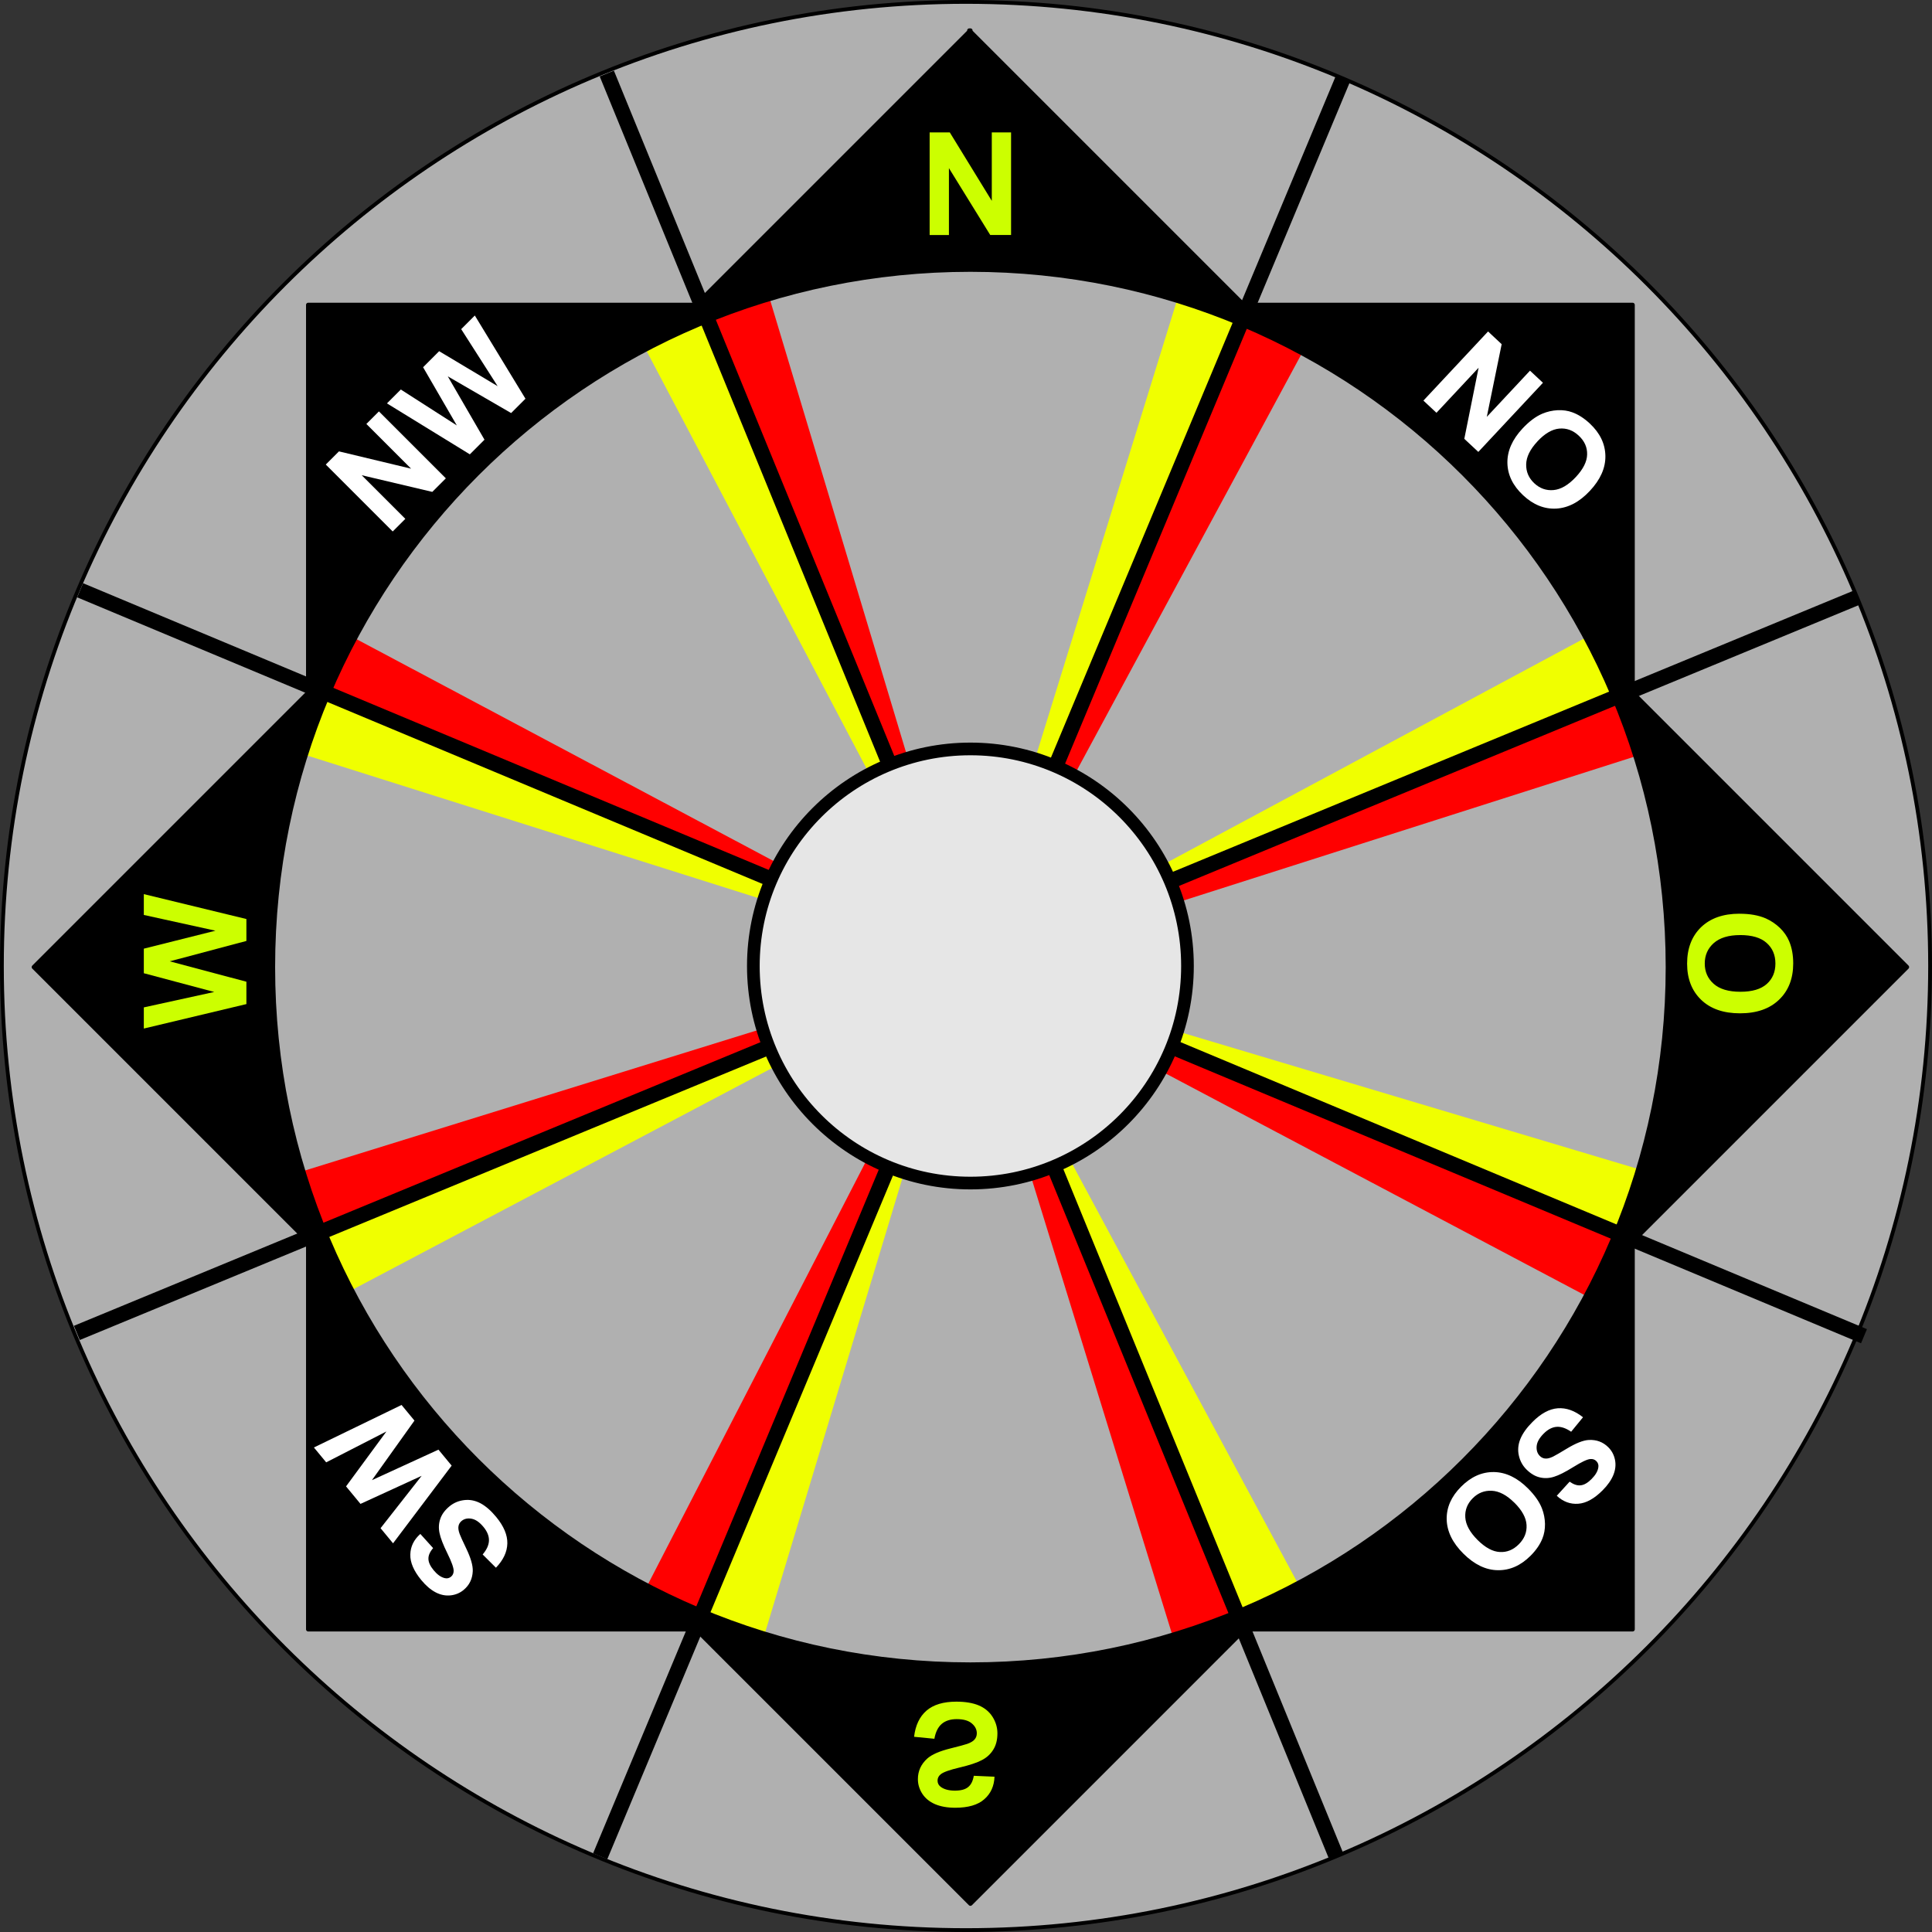<?xml version="1.0" encoding="UTF-8" standalone="no"?>
<!-- Created with Inkscape (http://www.inkscape.org/) -->

<svg
   id="svg5873"
   height="1000"
   width="1000"
   version="1.1"
   xmlns="http://www.w3.org/2000/svg"
   xmlns:svg="http://www.w3.org/2000/svg"
   xmlns:rdf="http://www.w3.org/1999/02/22-rdf-syntax-ns#"
   xmlns:cc="http://creativecommons.org/ns#"
   xmlns:dc="http://purl.org/dc/elements/1.1/">
  <rect width="100%" height="100%" fill="#333333" stroke="none"/>
  <defs
     id="defs8238" />
  <g
     id="g1">
    <a
       style="fill:#ffff00"
       transform="rotate(-90.116,881.209,866.354)"
       id="a5204-02" />
    <a
       style="fill:#ffff00"
       transform="rotate(-135.516,876.827,868.159)"
       id="a5204-8-91" />
    <a
       style="fill:#ffff00"
       transform="rotate(179.659,873.763,869.421)"
       id="a5204-96" />
    <a
       style="fill:#ffff00"
       transform="rotate(134.329,870.653,870.702)"
       id="a5204-8-92" />
    <a
       style="fill:#ffff00"
       transform="rotate(89.161,866.237,872.522)"
       id="a5204-38" />
    <a
       style="fill:#ffff00"
       transform="rotate(-0.023,37839.668,-14360.108)"
       id="a5204-51" />
    <g
       transform="translate(-2.3833667e-4,2.2044402e-4)"
       id="g8699">
      <a
         id="a5204-51-7"
         transform="rotate(7.802,769.591,907.883)"
         style="fill:#ff0000" />
      <a
         id="a5204-02-1"
         transform="rotate(-82.291,881.468,866.02)"
         style="fill:#ff0000" />
      <a
         id="a5204-8-91-1"
         transform="rotate(-127.691,876.844,867.75)"
         style="fill:#ff0000" />
      <a
         id="a5204-96-1"
         transform="rotate(-172.516,873.832,868.877)"
         style="fill:#ff0000" />
      <a
         id="a5204-8-92-7"
         transform="rotate(142.154,870.943,869.958)"
         style="fill:#ff0000" />
      <a
         id="a5204-38-2"
         transform="rotate(96.986,867.107,871.393)"
         style="fill:#ff0000" />
      <a
         id="a5204-8-8-6"
         transform="rotate(52.724,859.09,874.393)"
         style="fill:#ff0000" />
    </g>
    <path
       style="fill:#b0b0b0;fill-opacity:1;stroke:#000000;stroke-width:1.965;stroke-linecap:round;stroke-linejoin:round;stroke-miterlimit:4;stroke-dasharray:none"
       stroke-miterlimit="4"
       d="m 999.017,500 c 0,275.458 -223.56,499.017 -499.017,499.017 C 224.542,999.017 0.983,775.458 0.983,500 0.983,224.542 224.542,0.983 500,0.983 775.457,0.983 999.017,224.542 999.017,500 Z"
       id="path3119" />
    <path
       style="fill:#f0ff00;fill-opacity:1;stroke:none;stroke-width:0.57"
       d="m 152.883,389.142 6.847,-32.111 341.138,142.041 z"
       id="path9292-71" />
    <path
       style="fill:#f0ff00;fill-opacity:1;stroke:none;stroke-width:0.57"
       d="m 825.588,327.442 16.841,28.396 -339.845,145.106 z"
       id="path9292-3-6" />
    <path
       style="fill:#f0ff00;fill-opacity:1;stroke:none;stroke-width:0.57"
       d="m 610.066,152.656 35.264,6.409 -142.723,340.855 z"
       id="path9292-9-1" />
    <path
       style="fill:#f0ff00;fill-opacity:1;stroke:none;stroke-width:0.57"
       d="m 332.204,176.985 30.985,-20.348 138.713,342.506 z"
       id="path9292-2-1" />
    <path
       style="fill:#f0ff00;fill-opacity:1;stroke:none;stroke-width:0.57"
       d="M 674.295,824.28 642.476,842.859 500.72,501.6 Z"
       id="path9292-7-6" />
    <path
       style="fill:#f0ff00;fill-opacity:1;stroke:none;stroke-width:0.57"
       d="M 853.947,606.877 845.193,638.083 501.782,501.626 Z"
       id="path9292-95-2" />
    <path
       style="fill:#f0ff00;fill-opacity:1;stroke:none;stroke-width:0.57"
       d="m 393.887,852.09 -31.698,-8.403 137.836,-342.856 z"
       id="path9292-5-0" />
    <path
       style="fill:#f0ff00;fill-opacity:1;stroke:none;stroke-width:0.57"
       d="m 174.587,671.685 -16.727,-32.524 342.226,-139.398 z"
       id="path9292-50-9" />
    <path
       id="path9292"
       d="m 165.149,359.473 9.784,-33.747 326.049,173.425 z"
       style="fill:#ff0000;stroke:none;stroke-width:0.57" />
    <path
       id="path9292-3"
       d="m 836.891,358.285 17.137,30.786 -351.586,112.173 z"
       style="fill:#ff0000;stroke:none;stroke-width:0.57" />
    <path
       id="path9292-9"
       d="M 642.964,164.657 677.211,176.641 502.617,500.211 Z"
       style="fill:#ff0000;stroke:none;stroke-width:0.57" />
    <path
       id="path9292-2"
       d="M 365.351,162.277 395.463,144.866 502.016,499.349 Z"
       style="fill:#ff0000;stroke:none;stroke-width:0.57" />
    <path
       id="path9292-7"
       d="M 640.182,837.47 609.721,855.785 500.523,501.627 Z"
       style="fill:#ff0000;stroke:none;stroke-width:0.57" />
    <path
       id="path9292-95"
       d="m 839.639,635.973 -11.179,38.747 -326.891,-172.925 z"
       style="fill:#ff0000;stroke:none;stroke-width:0.57" />
    <path
       id="path9292-5"
       d="M 364.391,838.317 330.989,828.546 499.929,500.793 Z"
       style="fill:#ff0000;stroke:none;stroke-width:0.57" />
    <path
       id="path9292-50"
       d="M 163.326,637.08 149,608.591 500.123,499.738 Z"
       style="fill:#ff0000;stroke:none;stroke-width:0.57" />
    <path
       style="fill:#000000;stroke:#000000;stroke-width:2.251;stroke-linecap:round;stroke-linejoin:round;stroke-miterlimit:4;stroke-dasharray:none"
       stroke-miterlimit="4"
       d="M 502.281,15.81 360.275,157.817 h -200.748 v 200.748 L 17.521,500.57 159.527,642.576 v 200.748 h 200.748 L 502.281,985.33 644.287,843.324 h 200.748 V 642.576 L 987.041,500.57 845.035,358.564 V 157.817 H 643.717 L 501.711,15.81 Z m 0,123.756 c 199.607,0 361.003,161.397 361.003,361.003 0,199.607 -161.396,361.003 -361.003,361.003 -199.607,0 -361.003,-161.397 -361.003,-361.003 0,-199.607 161.396,-361.003 361.003,-361.003 z"
       id="path3161" />
    <path
       style="font-style:normal;font-variant:normal;font-weight:bold;font-stretch:normal;font-size:155.655px;line-height:125%;font-family:'Courier New';letter-spacing:0px;word-spacing:0px;fill:#ccff00;stroke-width:0.57"
       d="M 481.182,121.639 V 68.544 h 10.437 l 21.729,35.416 V 68.544 h 9.98 V 121.639 H 512.549 L 491.162,87.022 v 34.618 h -9.98"
       id="path7175" />
    <path
       style="font-style:normal;font-variant:normal;font-weight:bold;font-stretch:normal;font-size:155.655px;line-height:125%;font-family:'Courier New';letter-spacing:0px;word-spacing:0px;fill:#ffffff;stroke-width:0.57"
       d="m 736.763,207.348 33.458,-35.784 7.04,6.583 -7.694,37.622 22.357,-23.912 6.707,6.271 -33.458,35.784 -7.249,-6.777 7.398,-36.805 -21.812,23.329 -6.707,-6.271"
       id="path7178" />
    <path
       style="font-style:normal;font-variant:normal;font-weight:bold;font-stretch:normal;font-size:155.655px;line-height:125%;font-family:'Courier New';letter-spacing:0px;word-spacing:0px;fill:#ffffff;stroke-width:0.57"
       d="m 788.087,221.763 c 3.408,-3.645 6.817,-6.197 10.206,-7.634 2.514,-1.061 5.153,-1.662 7.916,-1.811 2.772,-0.125 5.318,0.249 7.635,1.103 3.113,1.138 6.115,3.063 9.031,5.789 5.29,4.947 7.967,10.518 8.068,16.756 0.117,6.238 -2.574,12.272 -8.027,18.104 -5.414,5.79 -11.191,8.821 -17.405,9.179 -6.183,0.317 -11.889,-1.981 -17.138,-6.889 -5.332,-4.986 -8.025,-10.54 -8.149,-16.754 -0.099,-6.19 2.537,-12.15 7.834,-17.815 m 7.685,6.728 c -3.79,4.053 -5.723,8 -5.8,11.832 -0.077,3.832 1.328,7.097 4.202,9.785 2.879,2.691 6.215,3.875 9.98,3.522 3.801,-0.35 7.652,-2.605 11.508,-6.73 3.833,-4.099 5.795,-8.01 5.861,-11.697 0.094,-3.691 -1.334,-6.924 -4.334,-9.728 -2.979,-2.785 -6.332,-4 -10.081,-3.664 -3.725,0.327 -7.524,2.569 -11.341,6.651"
       id="path7180" />
    <path
       style="font-style:normal;font-variant:normal;font-weight:bold;font-stretch:normal;font-size:155.655px;line-height:125%;font-family:'Courier New';letter-spacing:0px;word-spacing:0px;fill:#ffffff;stroke-width:0.57"
       d="m 203.263,275.087 -34.641,-34.641 6.815,-6.815 37.343,8.953 -23.148,-23.148 6.493,-6.493 34.641,34.641 -7.017,7.017 -36.536,-8.63 22.583,22.583 -6.493,6.493"
       id="path7183" />
    <path
       style="font-style:normal;font-variant:normal;font-weight:bold;font-stretch:normal;font-size:155.655px;line-height:125%;font-family:'Courier New';letter-spacing:0px;word-spacing:0px;fill:#ffffff;stroke-width:0.57"
       d="m 243.187,235.164 -42.908,-26.374 7.178,-7.178 28.995,18.591 -17.461,-30.124 8.307,-8.307 30.285,18.107 -18.873,-29.519 7.057,-7.057 26.212,43.069 -7.42,7.42 -32.786,-18.994 18.994,32.786 -7.581,7.581"
       id="path7185" />
    <path
       style="font-style:normal;font-variant:normal;font-weight:bold;font-stretch:normal;font-size:155.655px;line-height:125%;font-family:'Courier New';letter-spacing:0px;word-spacing:0px;fill:#ccff00;stroke-width:0.57"
       d="m 127.536,519.713 -53.095,12.661 v -10.95 l 36.443,-7.984 -36.443,-9.695 v -12.718 l 37.07,-9.296 -37.07,-8.155 v -10.779 l 53.095,12.889 v 11.349 l -39.693,10.551 39.693,10.551 v 11.634"
       id="path7188" />
    <path
       style="font-style:normal;font-variant:normal;font-weight:bold;font-stretch:normal;font-size:155.655px;line-height:125%;font-family:'Courier New';letter-spacing:0px;word-spacing:0px;fill:#ffffff;stroke-width:0.57"
       d="m 256.685,811.43 -6.858,-6.836 c 2.118,-2.504 3.203,-4.916 3.263,-7.244 0.037,-2.338 -0.908,-4.664 -2.826,-6.986 -2.03,-2.458 -4.07,-3.88 -6.124,-4.262 -2.082,-0.389 -3.823,-0.008 -5.213,1.139 -0.893,0.737 -1.429,1.628 -1.608,2.674 -0.213,1.041 -0.011,2.405 0.606,4.093 0.428,1.148 1.561,3.637 3.399,7.474 2.366,4.925 3.478,8.814 3.38,11.706 -0.166,4.035 -1.745,7.291 -4.735,9.761 -1.922,1.587 -4.167,2.531 -6.705,2.808 -2.592,0.292 -5.168,-0.222 -7.725,-1.535 -2.578,-1.34 -5.055,-3.443 -7.452,-6.346 -3.922,-4.749 -5.826,-9.168 -5.707,-13.26 0.093,-4.123 1.808,-7.662 5.184,-10.65 l 6.618,7.331 c -1.67,1.928 -2.483,3.782 -2.43,5.557 0.021,1.772 0.916,3.733 2.706,5.901 1.83,2.216 3.718,3.571 5.653,4.059 1.253,0.326 2.366,0.08 3.342,-0.726 0.893,-0.737 1.346,-1.747 1.354,-3.027 0.014,-1.631 -1.075,-4.66 -3.25,-9.076 -2.19,-4.434 -3.553,-7.939 -4.06,-10.478 -0.547,-2.552 -0.418,-5.002 0.393,-7.343 0.779,-2.344 2.358,-4.507 4.768,-6.497 2.164,-1.787 4.688,-2.858 7.557,-3.209 2.882,-0.361 5.695,0.179 8.438,1.611 2.726,1.447 5.435,3.796 8.159,7.094 3.958,4.793 5.873,9.351 5.781,13.717 -0.103,4.39 -2.075,8.593 -5.897,12.563"
       id="path7191" />
    <path
       style="font-style:normal;font-variant:normal;font-weight:bold;font-stretch:normal;font-size:155.655px;line-height:125%;font-family:'Courier New';letter-spacing:0px;word-spacing:0px;fill:#ffffff;stroke-width:0.57"
       d="m 233.772,758.607 -30.329,40.209 -6.464,-7.827 21.26,-27.099 -31.646,14.522 -7.481,-9.059 20.901,-28.429 -31.178,15.985 -6.355,-7.695 45.363,-22.004 6.682,8.091 -22.021,30.834 34.441,-15.795 6.827,8.267"
       id="path7193" />
    <path
       style="font-style:normal;font-variant:normal;font-weight:bold;font-stretch:normal;font-size:155.655px;line-height:125%;font-family:'Courier New';letter-spacing:0px;word-spacing:0px;fill:#ccff00;stroke-width:0.57"
       d="m 473.198,898.966 10.437,1.015 c 0.627,-3.502 1.893,-6.045 3.804,-7.699 1.933,-1.642 4.523,-2.464 7.756,-2.464 3.45,-6e-5 6.045,0.724 7.756,2.173 1.762,1.471 2.641,3.188 2.641,5.138 -4e-5,1.255 -0.374,2.315 -1.123,3.188 -0.724,0.895 -2.002,1.665 -3.838,2.315 -1.255,0.435 -4.118,1.209 -8.555,2.315 -5.76,1.426 -9.752,3.171 -12.09,5.247 -3.256,2.92 -4.888,6.501 -4.888,10.665 -1e-5,2.703 0.758,5.224 2.281,7.585 1.546,2.367 3.753,4.163 6.616,5.395 2.897,1.232 6.387,1.848 10.437,1.848 6.673,-6e-5 11.691,-1.46 14.999,-4.38 3.376,-2.92 5.15,-6.844 5.321,-11.691 l -10.722,-0.471 c -0.459,2.726 -1.449,4.682 -2.971,5.874 -1.494,1.209 -3.753,1.808 -6.787,1.808 -3.114,-5e-5 -5.549,-0.639 -7.3,-1.916 -1.135,-0.821 -1.7,-1.916 -1.7,-3.296 -2e-5,-1.255 0.531,-2.327 1.591,-3.222 1.352,-1.135 4.631,-2.315 9.866,-3.547 5.213,-1.232 9.068,-2.509 11.52,-3.838 2.509,-1.306 4.465,-3.102 5.874,-5.395 1.426,-2.27 2.139,-5.081 2.139,-8.441 -4e-5,-3.04 -0.844,-5.874 -2.532,-8.555 -1.688,-2.652 -4.078,-4.631 -7.186,-5.931 -3.091,-1.277 -6.958,-1.916 -11.52,-1.916 -6.73,0 -11.862,1.546 -15.455,4.631 -3.599,3.114 -5.76,7.642 -6.444,13.573"
       id="path7196" />
    <path
       style="font-style:normal;font-variant:normal;font-weight:bold;font-stretch:normal;font-size:155.655px;line-height:125%;font-family:'Courier New';letter-spacing:0px;word-spacing:0px;fill:#ffffff;stroke-width:0.57"
       d="m 819.358,733.578 -6.136,7.491 c -2.698,-1.865 -5.204,-2.71 -7.527,-2.543 -2.33,0.191 -4.554,1.357 -6.678,3.492 -2.249,2.26 -3.466,4.428 -3.647,6.509 -0.185,2.11 0.364,3.806 1.641,5.077 0.821,0.817 1.76,1.264 2.818,1.34 1.057,0.11 2.395,-0.223 4.014,-1.001 1.101,-0.538 3.468,-1.907 7.108,-4.11 4.671,-2.834 8.434,-4.318 11.321,-4.503 4.032,-0.227 7.427,1.027 10.175,3.763 1.766,1.758 2.925,3.901 3.447,6.4 0.542,2.551 0.282,5.165 -0.776,7.837 -1.083,2.696 -2.935,5.366 -5.591,8.034 -4.345,4.365 -8.558,6.69 -12.642,6.97 -4.113,0.308 -7.802,-1.055 -11.103,-4.124 l 6.652,-7.299 c 2.081,1.474 4.005,2.104 5.767,1.878 1.762,-0.194 3.626,-1.275 5.61,-3.267 2.028,-2.037 3.193,-4.048 3.49,-6.021 0.203,-1.279 -0.151,-2.363 -1.048,-3.256 -0.82,-0.817 -1.869,-1.17 -3.144,-1.053 -1.625,0.145 -4.533,1.523 -8.717,4.117 -4.2,2.611 -7.555,4.308 -10.034,5.06 -2.486,0.792 -4.938,0.903 -7.347,0.324 -2.409,-0.547 -4.715,-1.909 -6.93,-4.113 -1.989,-1.979 -3.301,-4.388 -3.928,-7.209 -0.64,-2.833 -0.376,-5.685 0.783,-8.555 1.175,-2.854 3.249,-5.778 6.266,-8.81 4.385,-4.406 8.735,-6.755 13.09,-7.088 4.379,-0.325 8.754,1.23 13.077,4.648"
       id="path7199" />
    <path
       style="font-style:normal;font-variant:normal;font-weight:bold;font-stretch:normal;font-size:155.655px;line-height:125%;font-family:'Courier New';letter-spacing:0px;word-spacing:0px;fill:#ffffff;stroke-width:0.57"
       d="m 790.812,770.342 c 3.537,3.52 5.981,7.007 7.311,10.44 0.986,2.55 1.5,5.203 1.563,7.969 0.039,2.774 -0.415,5.308 -1.341,7.597 -1.235,3.076 -3.253,6.016 -6.069,8.846 -5.11,5.133 -10.762,7.635 -17,7.54 -6.239,-0.078 -12.186,-2.956 -17.844,-8.589 -5.618,-5.592 -8.467,-11.461 -8.631,-17.683 -0.123,-6.19 2.352,-11.821 7.421,-16.914 5.15,-5.174 10.786,-7.691 17,-7.621 6.19,0.095 12.064,2.916 17.562,8.388 m -6.965,7.471 c -3.933,-3.915 -7.817,-5.97 -11.645,-6.167 -3.827,-0.197 -7.135,1.105 -9.911,3.894 -2.78,2.793 -4.067,6.091 -3.832,9.865 0.231,3.81 2.365,7.729 6.366,11.712 3.977,3.959 7.825,6.043 11.508,6.224 3.686,0.209 6.962,-1.117 9.859,-4.027 2.877,-2.89 4.196,-6.204 3.977,-9.962 -0.21,-3.734 -2.332,-7.6 -6.294,-11.543"
       id="path7201" />
    <path
       style="font-style:normal;font-variant:normal;font-weight:bold;font-stretch:normal;font-size:155.655px;line-height:125%;font-family:'Courier New';letter-spacing:0px;word-spacing:0px;fill:#ccff00;stroke-width:0.57"
       d="m 900.356,472.948 c 5.406,-10e-6 9.923,0.81 13.63,2.424 2.703,1.209 5.127,2.846 7.3,4.922 2.15,2.099 3.741,4.391 4.779,6.901 1.397,3.308 2.099,7.129 2.099,11.463 -6e-5,7.813 -2.424,14.087 -7.3,18.763 -4.853,4.705 -11.577,7.072 -20.246,7.072 -8.555,-6e-5 -15.284,-2.327 -20.132,-7.015 -4.825,-4.659 -7.243,-10.893 -7.243,-18.706 0,-7.87 2.401,-14.144 7.186,-18.82 4.825,-4.659 11.463,-7.015 19.904,-7.015 m 0.362,11.064 c -5.988,-1e-5 -10.551,1.386 -13.687,4.163 -3.091,2.777 -4.631,6.273 -4.631,10.551 0,4.272 1.534,7.756 4.597,10.494 3.091,2.749 7.699,4.129 13.858,4.129 6.102,-5e-5 10.608,-1.34 13.63,-4.021 2.994,-2.658 4.488,-6.216 4.488,-10.608 0,-4.414 -1.523,-7.984 -4.562,-10.665 -3.017,-2.703 -7.585,-4.055 -13.687,-4.055"
       id="path7204" />
    <path
       style="fill:none;stroke:#000000;stroke-width:7.927;stroke-linecap:butt;stroke-linejoin:miter;stroke-miterlimit:4;stroke-dasharray:none"
       d="M 41.474,305.526 964.799,691.623"
       id="path3121" />
    <path
       style="fill:none;stroke:#000000;stroke-width:7.957;stroke-linecap:butt;stroke-linejoin:miter;stroke-miterlimit:4;stroke-dasharray:none"
       stroke-miterlimit="4"
       d="M 39.764,689.919 960.819,309.428"
       id="path3123" />
    <path
       style="fill:none;stroke:#000000;stroke-width:7.957;stroke-linecap:butt;stroke-linejoin:miter;stroke-miterlimit:4;stroke-dasharray:none"
       stroke-miterlimit="4"
       d="M 310.658,960.807 695.044,40.904"
       id="path3125" />
    <path
       style="fill:none;stroke:#000000;stroke-width:7.932;stroke-linecap:butt;stroke-linejoin:miter;stroke-miterlimit:4;stroke-dasharray:none"
       d="M 691.622,960.807 314.08,38.052"
       id="path3127" />
    <path
       style="fill:#e6e6e6;fill-opacity:1;stroke:#000000;stroke-width:6.559;stroke-miterlimit:4;stroke-dasharray:none"
       stroke-miterlimit="4"
       d="m 614.631,500 c 0,62.163 -50.358,112.35 -112.35,112.35 -61.992,0 -112.35,-50.358 -112.35,-112.35 0,-61.992 50.358,-112.35 112.35,-112.35 61.992,0 112.35,50.358 112.35,112.35 z"
       id="path3197" />
  </g>
</svg>
